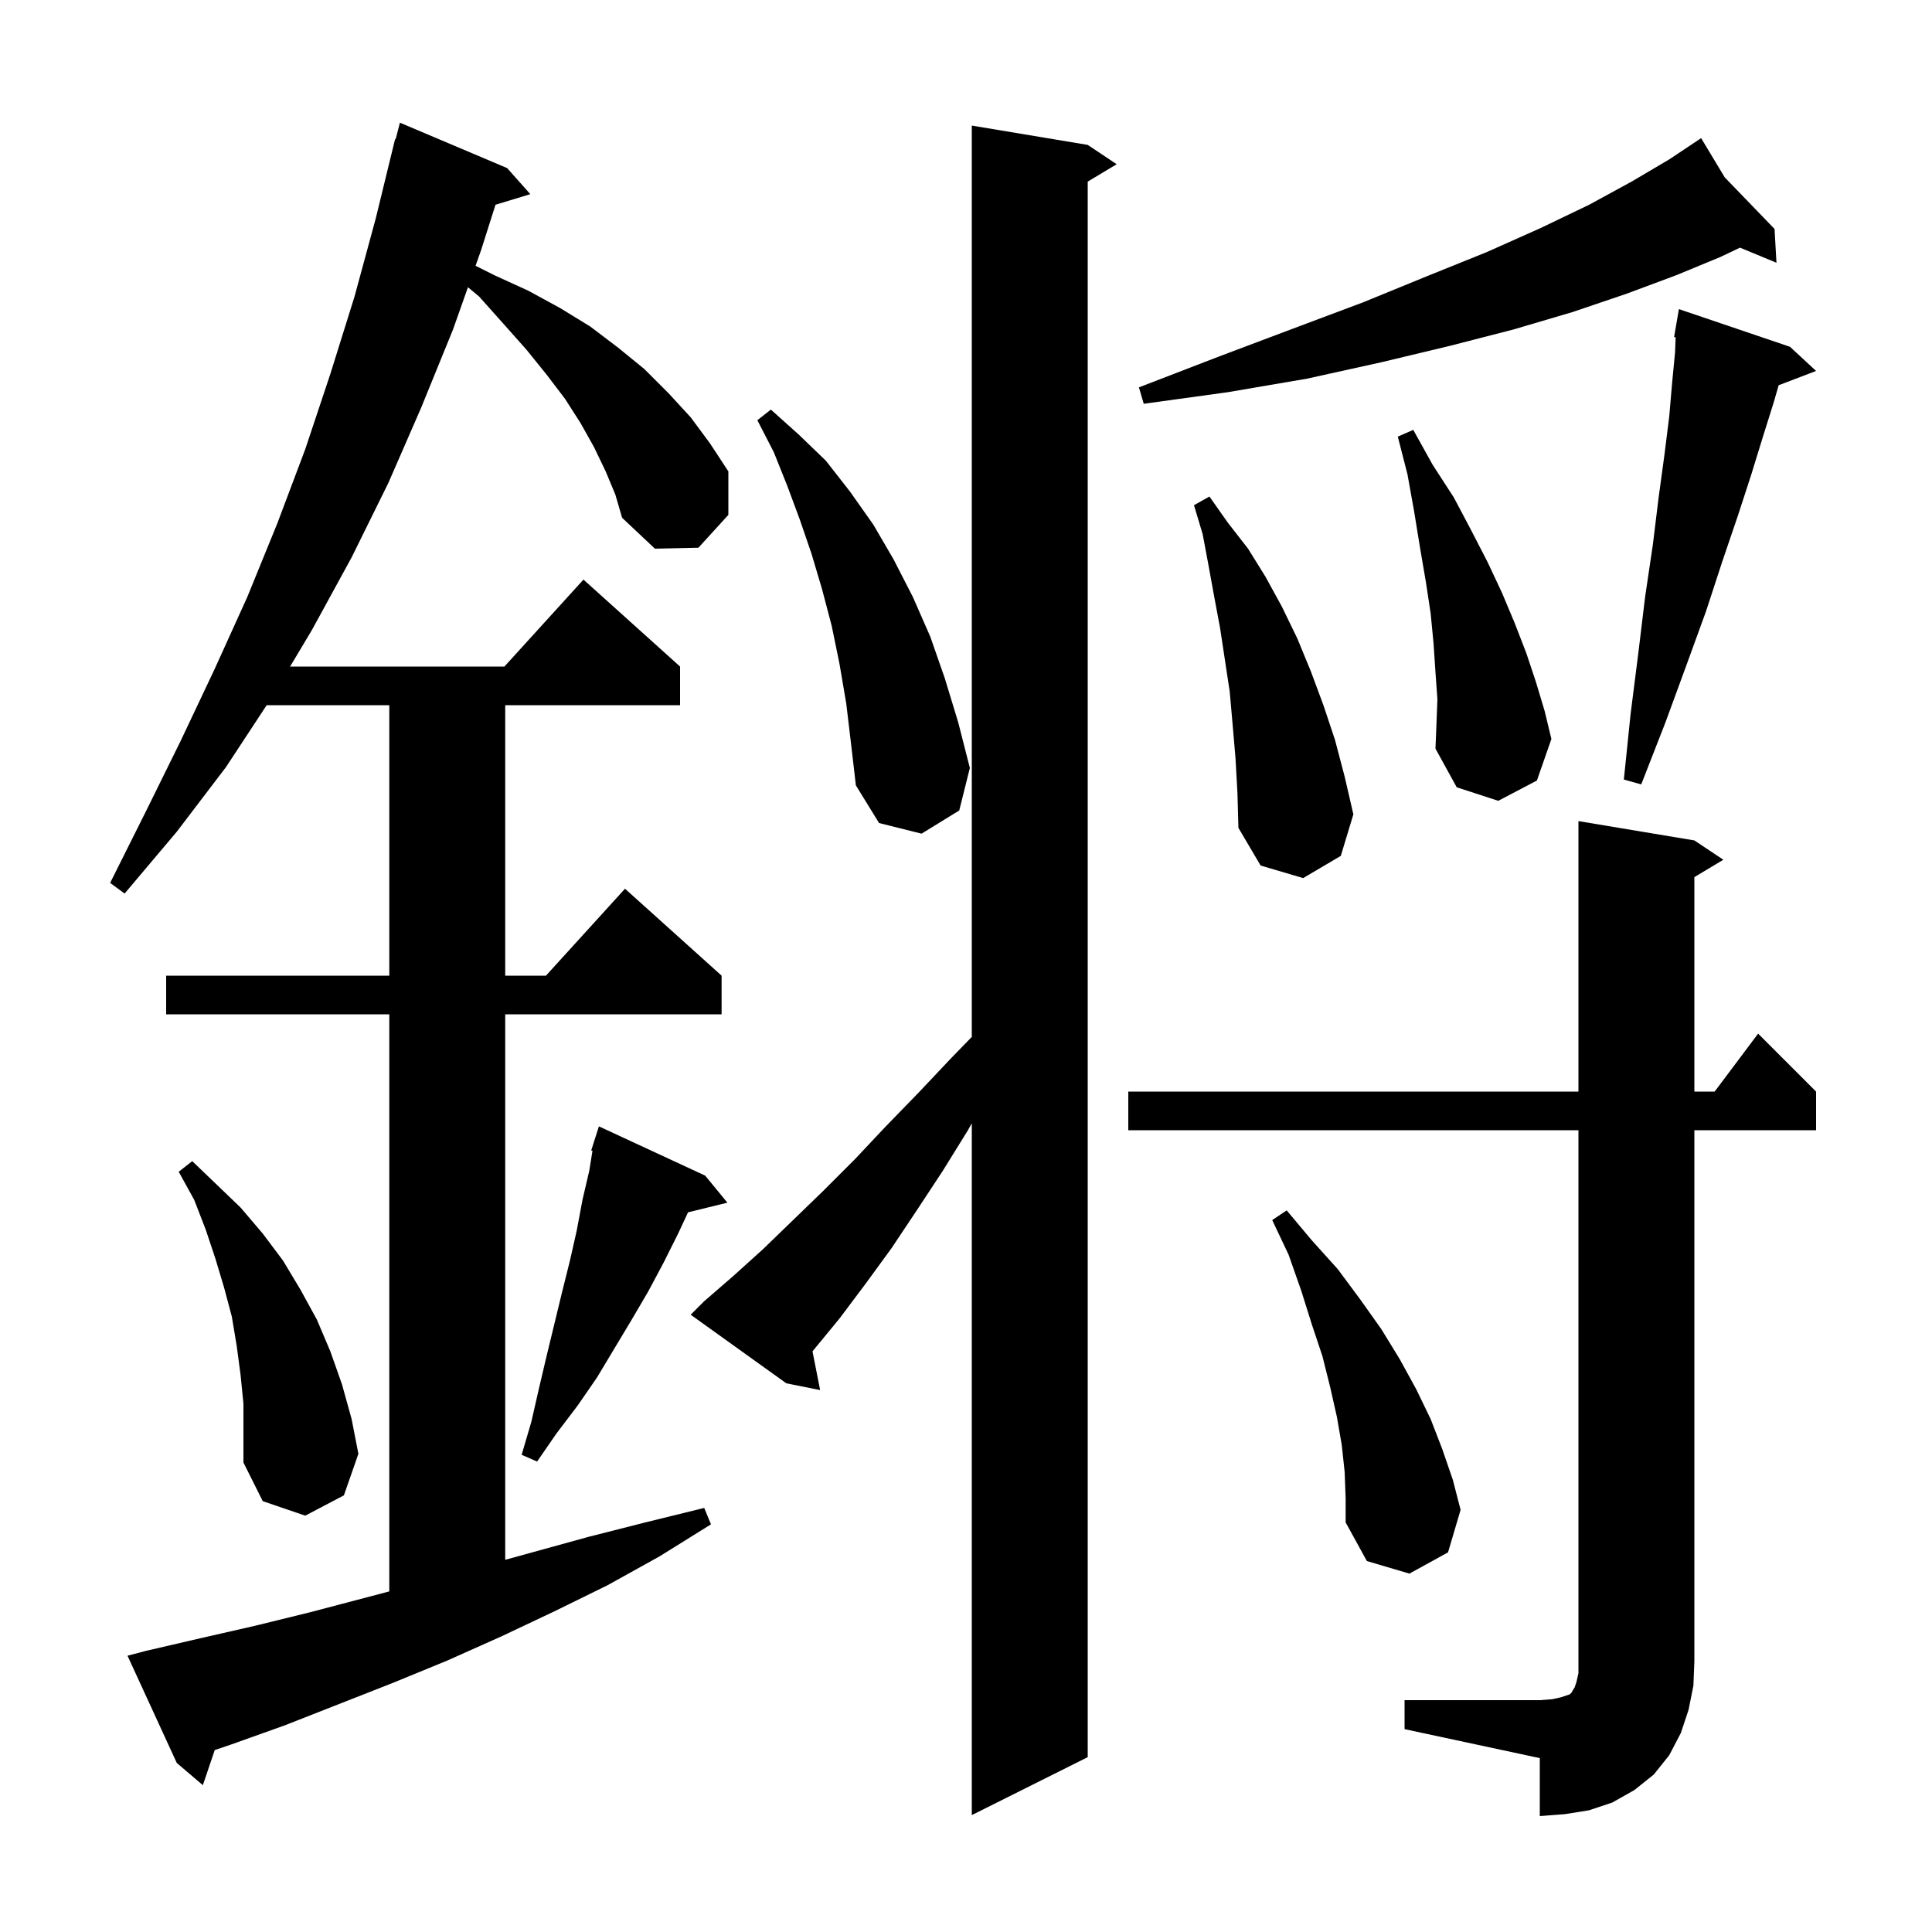 <svg xmlns="http://www.w3.org/2000/svg" xmlns:xlink="http://www.w3.org/1999/xlink" version="1.1" baseProfile="full" viewBox="0 0 200 200" width="200" height="200">
<g fill="black">
<path d="M 145.4 176.0 L 159.4 176.0 L 160.7 175.9 L 161.6 175.7 L 162.5 175.4 L 162.7 175.2 L 162.8 175.0 L 163.0 174.7 L 163.2 174.1 L 163.4 173.2 L 163.4 117.0 L 116.8 117.0 L 116.8 113.0 L 163.4 113.0 L 163.4 85.0 L 175.4 87.0 L 178.4 89.0 L 175.4 90.8 L 175.4 113.0 L 177.5 113.0 L 182.0 107.0 L 188.0 113.0 L 188.0 117.0 L 175.4 117.0 L 175.4 172.0 L 175.3 174.5 L 174.8 177.0 L 174.0 179.4 L 172.8 181.7 L 171.2 183.7 L 169.2 185.3 L 166.9 186.6 L 164.5 187.4 L 162.0 187.8 L 159.4 188.0 L 159.4 182.0 L 145.4 179.0 Z M 72.9 134.7 L 75.9 132.1 L 79.0 129.3 L 85.2 123.3 L 88.5 120.0 L 91.7 116.6 L 95.1 113.1 L 98.5 109.5 L 100.6 107.342 L 100.6 13.0 L 112.6 15.0 L 115.6 17.0 L 112.6 18.8 L 112.6 181.9 L 100.6 187.9 L 100.6 116.28 L 100.2 117.0 L 97.6 121.2 L 94.9 125.3 L 92.3 129.2 L 89.6 132.9 L 86.9 136.5 L 84.109 139.889 L 84.9 143.9 L 81.4 143.2 L 71.5 136.1 Z M 62.7 48.8 L 61.5 46.3 L 60.1 43.8 L 58.5 41.3 L 56.6 38.8 L 54.5 36.2 L 52.1 33.5 L 49.6 30.7 L 48.443 29.736 L 46.9 34.1 L 43.6 42.2 L 40.2 50.0 L 36.4 57.7 L 32.3 65.2 L 30.031 69.0 L 52.218 69.0 L 60.4 60.0 L 70.4 69.0 L 70.4 73.0 L 52.3 73.0 L 52.3 101.0 L 56.518 101.0 L 64.7 92.0 L 74.7 101.0 L 74.7 105.0 L 52.3 105.0 L 52.3 161.472 L 60.9 159.1 L 66.8 157.6 L 72.9 156.1 L 73.6 157.8 L 68.3 161.1 L 62.9 164.1 L 57.4 166.8 L 51.9 169.4 L 46.3 171.9 L 40.7 174.2 L 29.5 178.6 L 23.9 180.6 L 22.229 181.167 L 21.0 184.8 L 18.3 182.5 L 13.2 171.4 L 15.1 170.9 L 20.7 169.6 L 26.4 168.3 L 32.1 166.9 L 40.3 164.742 L 40.3 105.0 L 17.2 105.0 L 17.2 101.0 L 40.3 101.0 L 40.3 73.0 L 27.606 73.0 L 23.4 79.4 L 18.3 86.1 L 12.9 92.5 L 11.4 91.4 L 15.1 84.0 L 18.7 76.7 L 22.2 69.3 L 25.6 61.8 L 28.7 54.2 L 31.6 46.5 L 34.2 38.7 L 36.7 30.7 L 38.9 22.6 L 40.9 14.4 L 40.956 14.414 L 41.4 12.7 L 52.5 17.4 L 54.9 20.1 L 51.295 21.194 L 49.8 25.9 L 49.229 27.515 L 51.2 28.5 L 54.7 30.1 L 58.0 31.9 L 61.1 33.8 L 64.0 36.0 L 66.7 38.2 L 69.2 40.7 L 71.5 43.2 L 73.5 45.9 L 75.4 48.8 L 75.4 53.3 L 72.3 56.7 L 67.8 56.8 L 64.4 53.6 L 63.7 51.2 Z M 139.2 152.4 L 138.9 149.6 L 138.4 146.7 L 137.7 143.6 L 136.9 140.4 L 135.8 137.1 L 134.7 133.6 L 133.4 129.9 L 131.7 126.3 L 133.2 125.3 L 135.8 128.4 L 138.5 131.4 L 140.8 134.5 L 143.0 137.6 L 144.9 140.7 L 146.6 143.8 L 148.1 146.9 L 149.3 150.0 L 150.4 153.2 L 151.2 156.3 L 149.9 160.7 L 145.9 162.9 L 141.5 161.6 L 139.3 157.6 L 139.3 155.1 Z M 24.9 142.3 L 24.5 139.3 L 24.0 136.3 L 23.2 133.3 L 22.3 130.3 L 21.3 127.3 L 20.1 124.2 L 18.5 121.3 L 19.9 120.2 L 24.9 125.0 L 27.2 127.7 L 29.3 130.5 L 31.1 133.5 L 32.8 136.6 L 34.2 139.9 L 35.4 143.3 L 36.4 146.9 L 37.1 150.5 L 35.6 154.8 L 31.6 156.9 L 27.2 155.4 L 25.2 151.4 L 25.2 145.3 Z M 73.0 121.7 L 75.3 124.5 L 71.226 125.501 L 70.2 127.7 L 68.7 130.7 L 67.1 133.7 L 65.4 136.6 L 61.8 142.6 L 59.8 145.5 L 57.6 148.4 L 55.6 151.3 L 54.0 150.6 L 55.0 147.2 L 55.8 143.7 L 56.6 140.3 L 58.2 133.7 L 59.0 130.5 L 59.7 127.4 L 60.3 124.2 L 61.0 121.2 L 61.334 119.13 L 61.2 119.1 L 61.48 118.226 L 61.5 118.1 L 61.518 118.106 L 62.0 116.6 Z M 127.9 78.5 L 127.6 75.0 L 127.3 71.6 L 126.3 65.0 L 125.7 61.8 L 125.1 58.5 L 124.5 55.3 L 123.6 52.3 L 125.2 51.4 L 127.1 54.1 L 129.2 56.8 L 131.0 59.7 L 132.7 62.8 L 134.3 66.1 L 135.7 69.5 L 137.0 73.0 L 138.2 76.6 L 139.2 80.4 L 140.1 84.3 L 138.8 88.6 L 134.9 90.9 L 130.5 89.6 L 128.2 85.7 L 128.1 82.1 Z M 87.6 72.8 L 86.9 68.7 L 86.1 64.8 L 85.1 61.0 L 84.0 57.3 L 82.8 53.8 L 81.5 50.3 L 80.1 46.8 L 78.4 43.5 L 79.8 42.4 L 82.7 45.0 L 85.5 47.7 L 88.0 50.9 L 90.4 54.3 L 92.5 57.9 L 94.5 61.8 L 96.3 65.9 L 97.8 70.2 L 99.2 74.8 L 100.4 79.5 L 99.3 83.9 L 95.4 86.3 L 91.0 85.2 L 88.6 81.3 L 88.1 77.0 Z M 148.8 72.4 L 148.6 69.6 L 148.4 66.6 L 148.1 63.5 L 147.6 60.2 L 147.0 56.7 L 146.4 53.0 L 145.7 49.1 L 144.7 45.2 L 146.3 44.5 L 148.3 48.1 L 150.5 51.5 L 152.3 54.9 L 154.0 58.2 L 155.5 61.4 L 156.8 64.5 L 158.0 67.6 L 159.0 70.6 L 159.9 73.6 L 160.6 76.5 L 159.1 80.8 L 155.1 82.9 L 150.8 81.5 L 148.6 77.5 L 148.7 75.0 Z M 185.3 35.9 L 188.0 38.4 L 184.129 39.878 L 183.6 41.7 L 182.5 45.2 L 181.3 49.1 L 179.9 53.4 L 178.3 58.1 L 176.6 63.3 L 174.6 68.8 L 172.4 74.8 L 169.9 81.2 L 168.1 80.7 L 168.8 73.9 L 169.6 67.6 L 170.3 61.8 L 171.1 56.4 L 171.7 51.5 L 172.3 47.1 L 172.8 43.1 L 173.1 39.6 L 173.4 36.5 L 173.461 34.913 L 173.3 34.9 L 173.8 32.0 Z M 178.547 18.365 L 183.7 23.7 L 183.9 27.2 L 180.123 25.637 L 178.1 26.6 L 173.5 28.5 L 168.4 30.4 L 162.8 32.3 L 156.7 34.1 L 150.1 35.8 L 143.0 37.5 L 135.3 39.2 L 127.1 40.6 L 118.4 41.8 L 117.9 40.1 L 126.2 36.9 L 133.9 34.0 L 141.1 31.3 L 147.7 28.6 L 153.9 26.1 L 159.5 23.6 L 164.5 21.2 L 168.9 18.8 L 172.8 16.5 L 176.1 14.3 Z " />
</g>
</svg>
